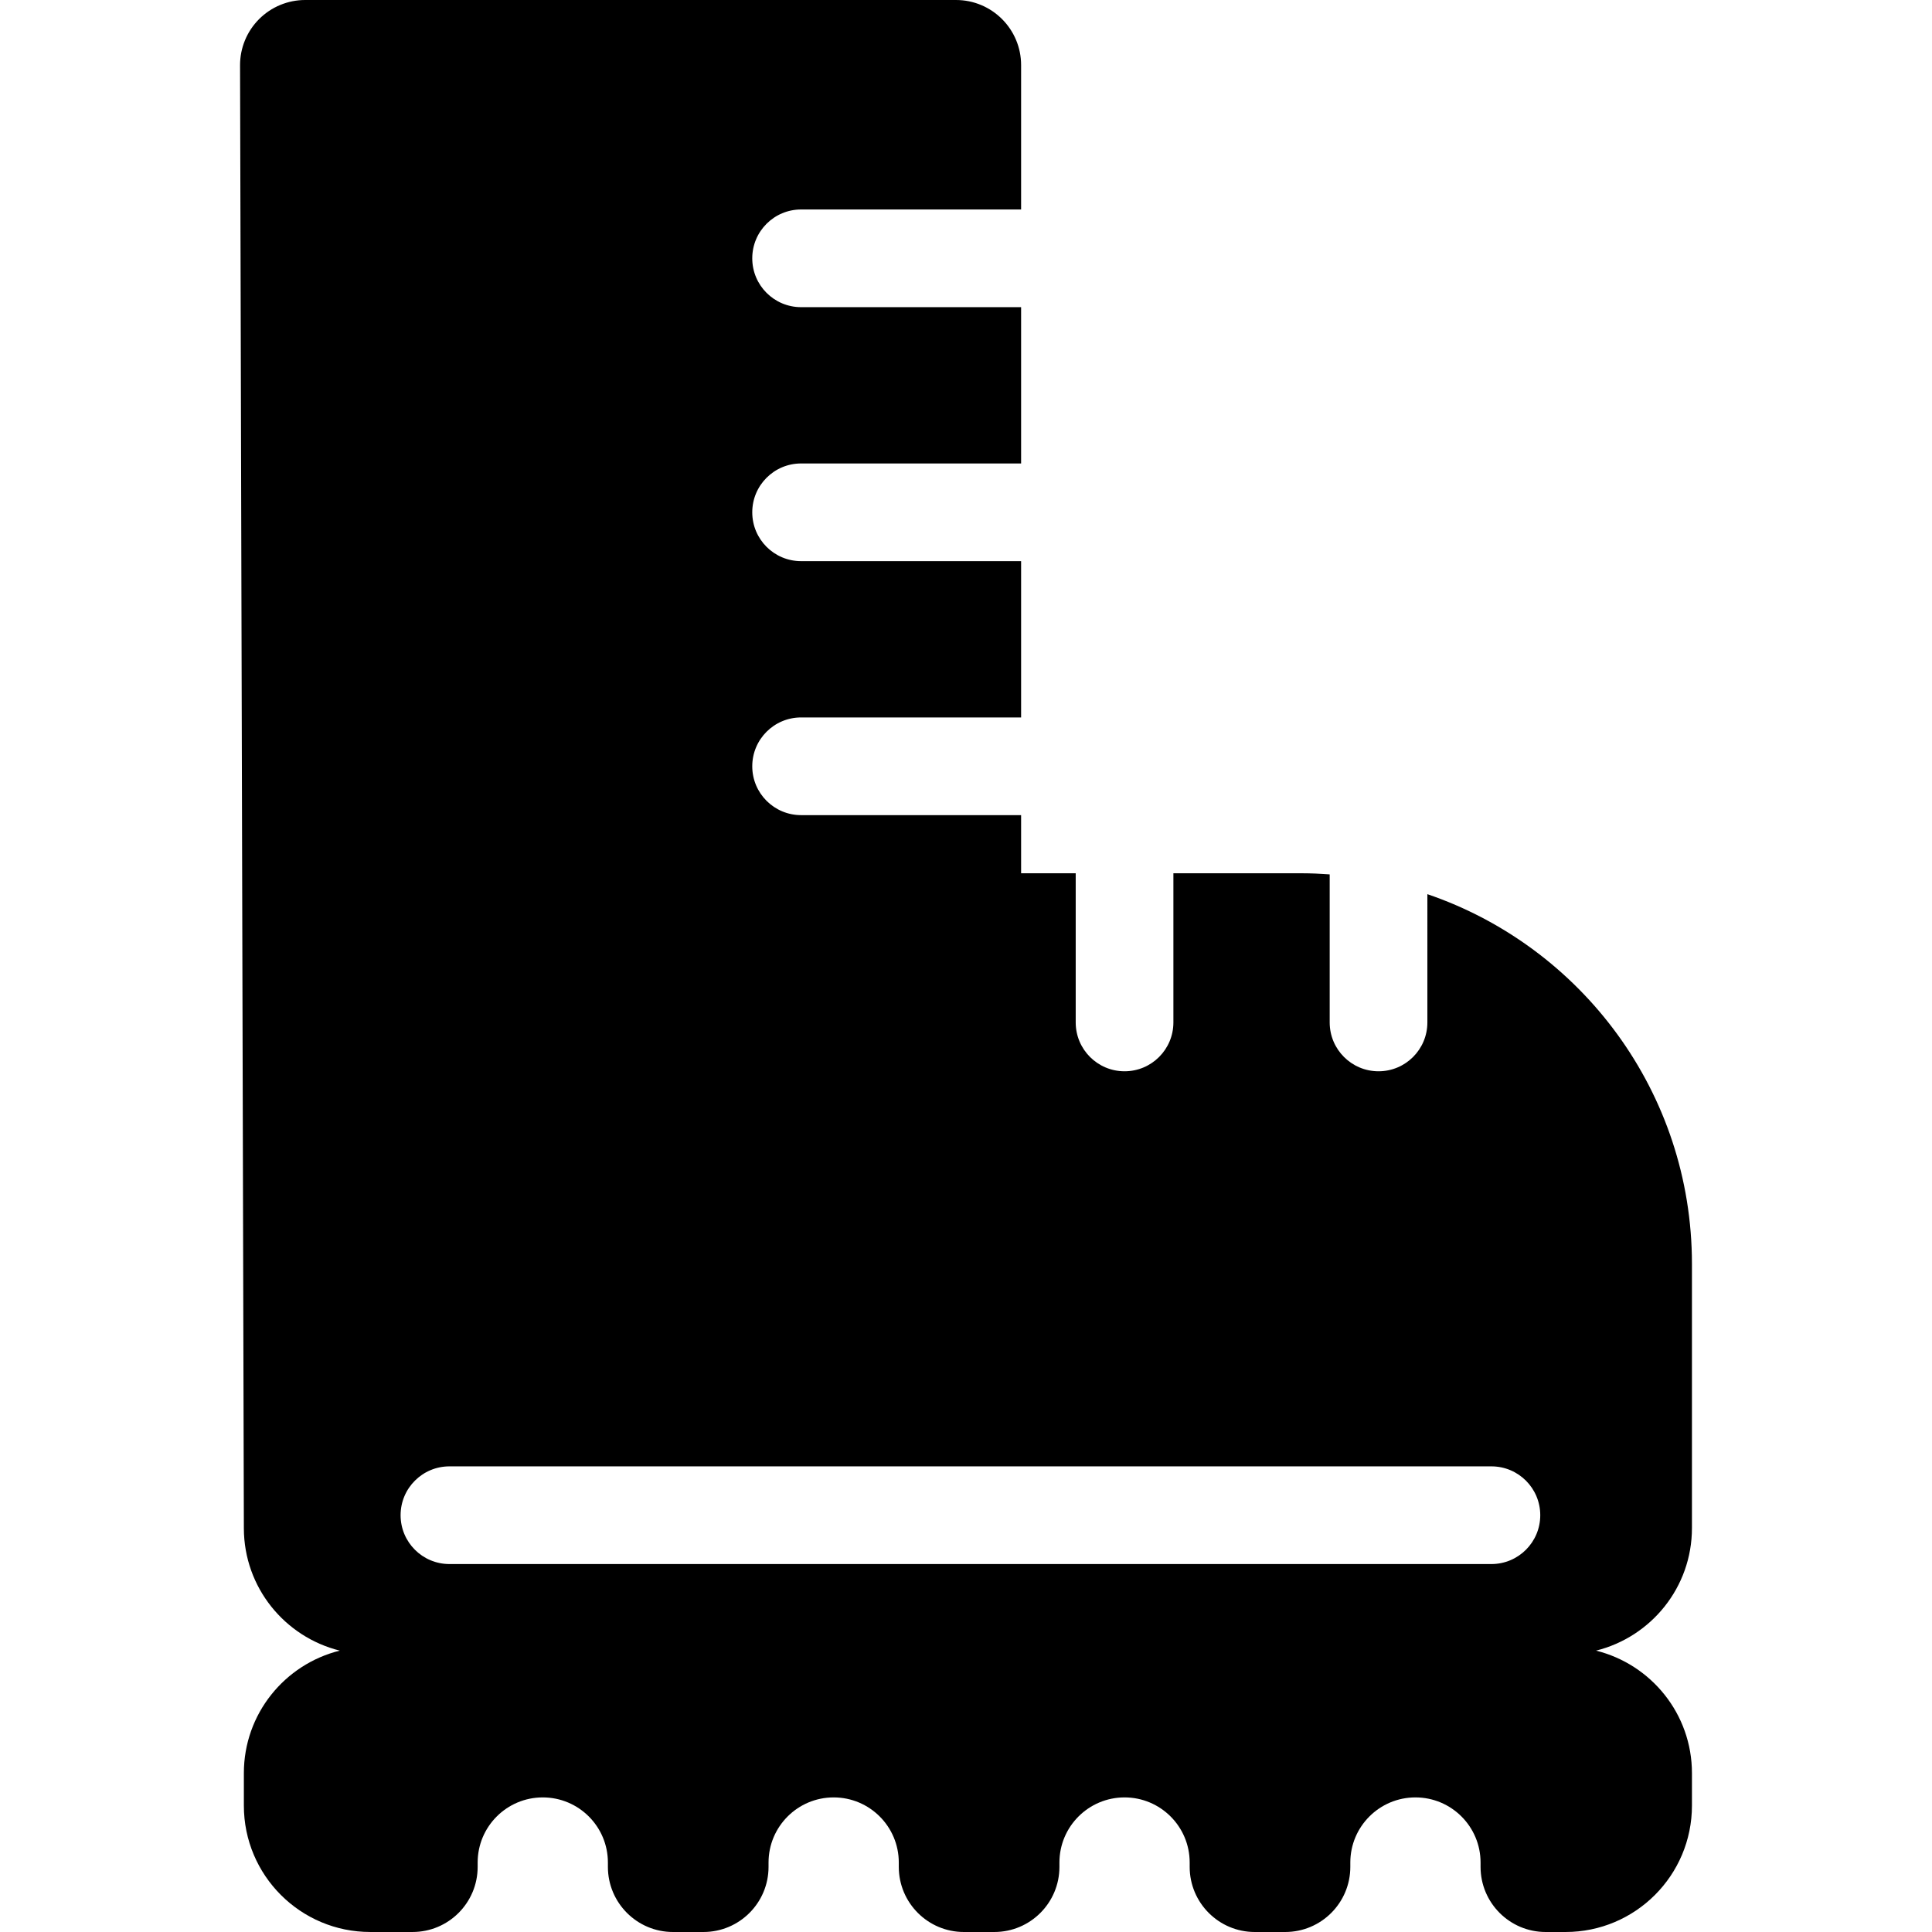 <?xml version="1.0" encoding="iso-8859-1"?>
<!-- Generator: Adobe Illustrator 18.0.0, SVG Export Plug-In . SVG Version: 6.00 Build 0)  -->
<!DOCTYPE svg PUBLIC "-//W3C//DTD SVG 1.1//EN" "http://www.w3.org/Graphics/SVG/1.1/DTD/svg11.dtd">
<svg version="1.1" id="Capa_1" xmlns="http://www.w3.org/2000/svg" xmlns:xlink="http://www.w3.org/1999/xlink" x="0px" y="0px"
	 viewBox="0 0 296.667 296.667" style="enable-background:new 0 0 296.667 296.667;" xml:space="preserve">
<path d="M259.805,234.641v-40.567c0-26.351-17-48.716-40.625-56.77V157c0,4.143-3.357,7.5-7.5,7.5c-4.143,0-7.5-3.357-7.5-7.5
	v-22.731c-1.44-0.104-2.889-0.175-4.355-0.175H180.18V157c0,4.143-3.357,7.5-7.5,7.5c-4.143,0-7.5-3.357-7.5-7.5v-22.906h-8.385
	v-8.927h-33.782c-4.143,0-7.5-3.357-7.5-7.5s3.357-7.5,7.5-7.5h33.782v-24h-33.782c-4.143,0-7.5-3.357-7.5-7.5s3.357-7.5,7.5-7.5
	h33.782v-24h-33.782c-4.143,0-7.5-3.357-7.5-7.5s3.357-7.5,7.5-7.5h33.782V10c0-5.523-4.477-10-10-10H46.861
	c-2.657,0-5.204,1.057-7.08,2.938c-1.876,1.881-2.927,4.431-2.92,7.088l0.585,224.665c0.024,9.083,6.291,16.674,14.727,18.769
	c-8.453,2.099-14.727,9.717-14.727,18.819v4.974c0,10.721,8.691,19.413,19.413,19.413h6.487c5.523,0,10-4.477,10-10V286
	c0-5.523,4.477-10,10-10c5.523,0,10,4.477,10,10v0.667c0,5.523,4.477,10,10,10h4.667c5.523,0,10-4.477,10-10V286
	c0-5.523,4.477-10,10-10c5.523,0,10,4.477,10,10v0.667c0,5.523,4.477,10,10,10h4.667c5.523,0,10-4.477,10-10V286
	c0-5.523,4.477-10,10-10c5.523,0,10,4.477,10,10v0.667c0,5.523,4.477,10,10,10h4.667c5.523,0,10-4.477,10-10V286
	c0-5.523,4.477-10,10-10c5.523,0,10,4.477,10,10v0.667c0,5.523,4.477,10,10,10h3.046c10.721,0,19.413-8.691,19.413-19.413v-4.974
	c0-9.103-6.274-16.72-14.727-18.819C253.532,251.361,259.805,243.743,259.805,234.641z M229.013,240.167h-160
	c-4.143,0-7.5-3.357-7.5-7.5c0-4.143,3.357-7.5,7.5-7.5h160c4.143,0,7.5,3.357,7.5,7.5
	C236.513,236.809,233.156,240.167,229.013,240.167z"/>
<g>
</g>
<g>
</g>
<g>
</g>
<g>
</g>
<g>
</g>
<g>
</g>
<g>
</g>
<g>
</g>
<g>
</g>
<g>
</g>
<g>
</g>
<g>
</g>
<g>
</g>
<g>
</g>
<g>
</g>
</svg>
